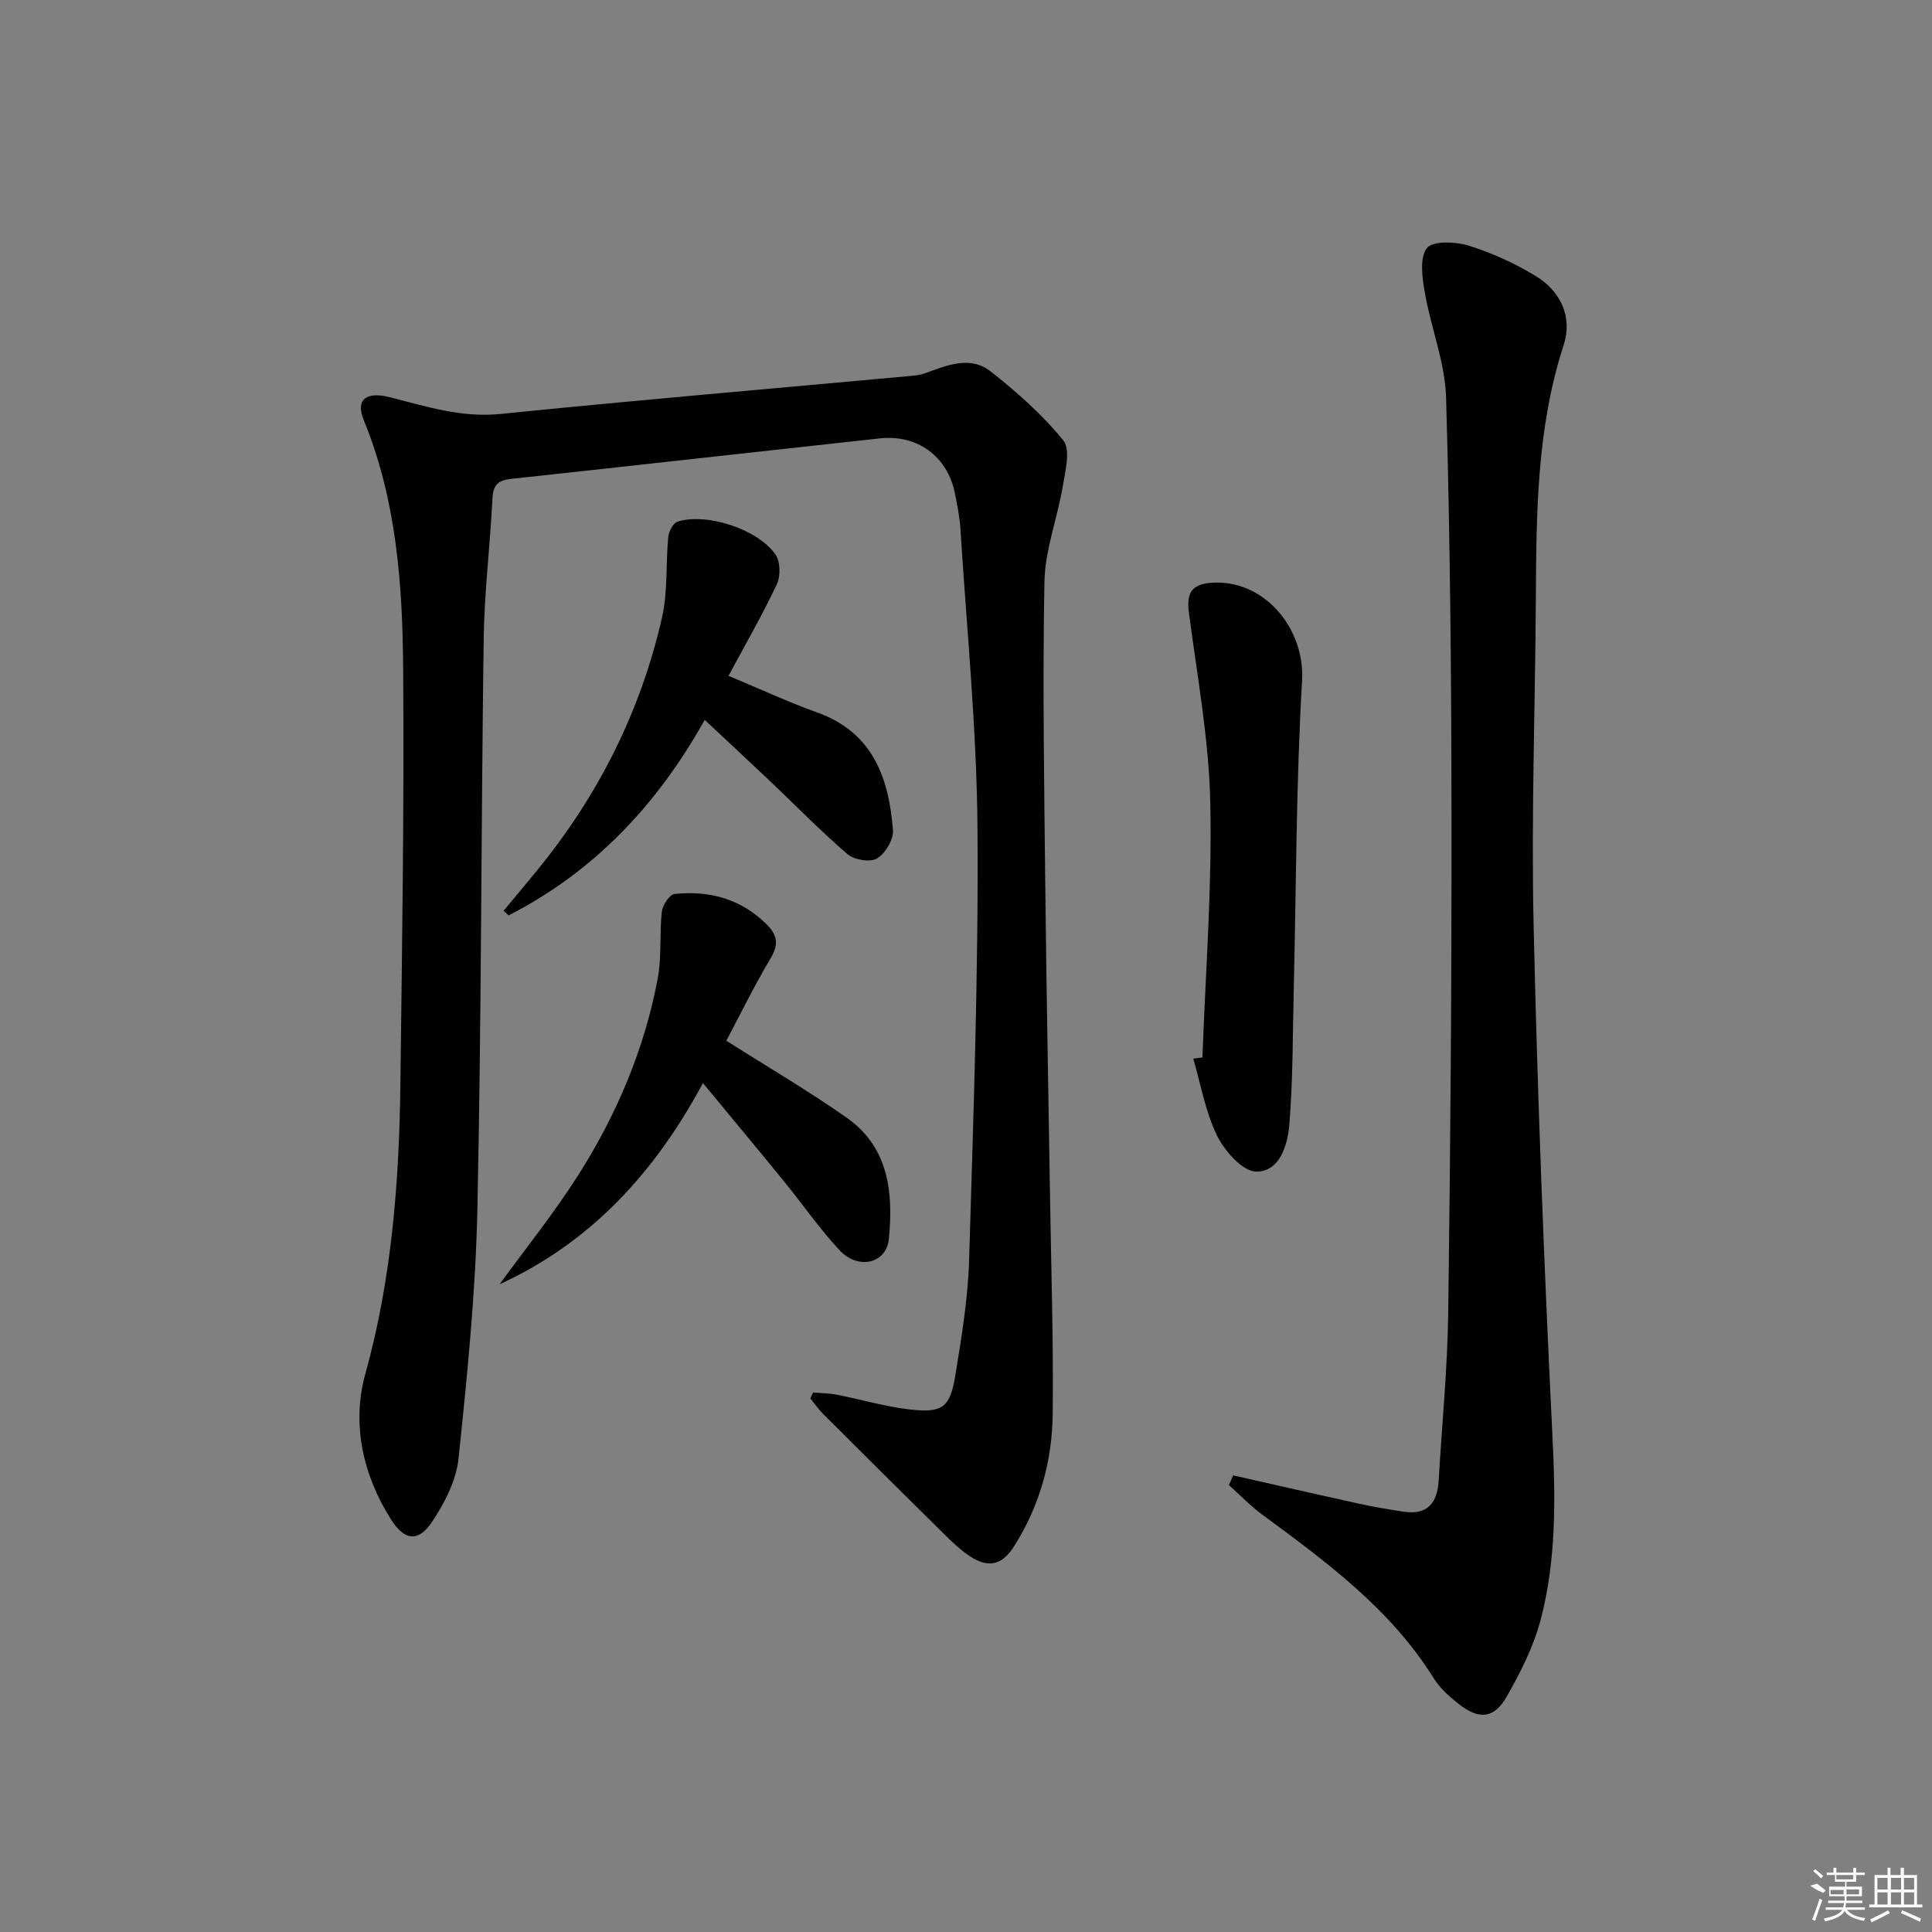 <svg enable-background="new 0 0 400 400" viewBox="0 0 400 400" xmlns="http://www.w3.org/2000/svg"><rect x="0" y="0" width="400" height="400" fill="#808080" stroke="none"/><path d="m168.33 288.3c1.63.14 3.29.14 4.89.45 5.05.99 10.04 2.48 15.13 3.06 6.81.78 8.36-.38 9.45-7.11 1.28-7.86 2.6-15.8 2.84-23.73.89-29.77 1.95-59.55 1.74-89.32-.15-20.75-2.24-41.48-3.54-62.22-.15-2.47-.67-4.93-1.16-7.37-1.51-7.55-7.75-12.15-15.52-11.3-25.43 2.77-50.85 5.63-76.29 8.38-2.57.28-3.76 1.09-3.9 3.92-.49 9.79-1.7 19.57-1.83 29.36-.54 39.3-.46 78.61-1.3 117.91-.37 17.26-2.11 34.51-3.91 51.69-.47 4.52-2.89 9.18-5.48 13.06-2.85 4.28-5.71 3.9-8.49-.49-5.89-9.28-8.17-19.89-5.32-30.14 5.5-19.79 7.01-39.87 7.26-60.17.35-28.64.79-57.28.57-85.91-.13-17.45-1.39-34.87-8.16-51.39-1.71-4.17.38-6 5.4-4.74 7.52 1.9 14.79 4.28 22.87 3.47 28.43-2.88 56.9-5.3 85.35-7.91.82-.08 1.67-.2 2.45-.47 4.56-1.65 9.45-3.8 13.75-.41 5.42 4.27 10.7 8.93 15.01 14.26 1.54 1.9.44 6.28-.09 9.42-1.11 6.65-3.68 13.2-3.81 19.83-.4 21.15-.05 42.32.18 63.48.23 21.31.65 42.62.98 63.93.23 14.98.72 29.96.55 44.94-.11 9.75-2.69 18.99-8.02 27.4-2.57 4.05-5.5 4.42-9.13 2.02-1.78-1.18-3.39-2.67-4.92-4.18-8.52-8.4-17.01-16.84-25.47-25.29-.97-.97-1.76-2.13-2.64-3.2.19-.43.38-.83.56-1.23z"/><path d="m255.32 305.46c8.67 1.96 17.33 3.95 26.01 5.86 3.07.67 6.18 1.18 9.29 1.66 4.98.76 6.97-1.89 7.24-6.46.68-11.61 1.83-23.22 1.98-34.83.46-34.3.72-68.61.68-102.91-.03-28.81-.29-57.62-1.12-86.42-.21-7.3-3.14-14.49-4.41-21.8-.53-3.05-1.11-7.13.42-9.18 1.15-1.54 5.89-1.38 8.58-.55 4.86 1.51 9.63 3.68 13.98 6.33 5.18 3.15 7.64 8.55 5.78 14.24-5.63 17.26-5.66 35.01-5.77 52.81-.14 22.48-.97 44.97-.46 67.44.79 35.25 2.17 70.49 3.9 105.71.63 12.88.83 25.63-2.47 38.09-1.46 5.51-4.15 10.82-7 15.81-2.61 4.58-5.75 4.83-9.93 1.54-1.94-1.53-3.91-3.29-5.2-5.36-8.96-14.36-22.25-24.1-35.53-33.89-2.45-1.81-4.58-4.05-6.86-6.09.32-.67.6-1.33.89-2z"/><path d="m248.95 218.94c.63-17.57 2.01-35.17 1.63-52.72-.28-13.18-2.73-26.32-4.44-39.45-.49-3.76.45-5.74 4.38-6.09 11.06-.98 19.7 9.33 19.06 20.27-1.25 21.36-1.21 42.79-1.73 64.2-.22 9.28-.15 18.58-.92 27.82-.35 4.17-2.03 9.69-6.89 9.59-2.81-.06-6.5-4.25-8.06-7.44-2.42-4.93-3.36-10.59-4.93-15.94.64-.08 1.27-.16 1.9-.24z"/><path d="m103.44 265.89c5.42-7.46 11.24-14.68 16.19-22.45 7.99-12.54 13.77-26.14 16.54-40.81.85-4.52.34-9.28.86-13.88.15-1.35 1.58-3.55 2.6-3.66 7.24-.75 13.79.98 19.14 6.34 2.23 2.23 2.46 4.15.78 6.97-3.37 5.67-6.28 11.62-9.17 17.07 8.59 5.46 17.02 10.38 24.97 15.98 8.68 6.11 9.62 15.52 8.68 25.06-.51 5.11-6.37 6.48-10.22 2.33-4.17-4.49-7.68-9.59-11.57-14.35-5.33-6.55-10.74-13.03-16.7-20.25-10.04 18.67-23.32 33.05-42.1 41.65z"/><path d="m150.83 139.93c6.48 2.7 12.35 5.42 18.41 7.6 11.53 4.15 14.79 13.58 15.64 24.35.15 1.94-1.6 4.84-3.33 5.87-1.41.84-4.71.28-6.1-.92-5.55-4.76-10.67-10.03-15.98-15.07-4.32-4.1-8.69-8.14-13.57-12.71-9.88 17.68-22.99 31.47-40.6 40.47-.34-.32-.69-.64-1.03-.96 2.33-2.81 4.69-5.6 6.99-8.43 12.61-15.44 21.38-32.85 25.8-52.26 1.23-5.39.76-11.16 1.3-16.73.11-1.14 1.03-2.87 1.94-3.15 6.01-1.88 16.65 1.57 20.27 6.85 1 1.47 1.06 4.44.27 6.12-2.97 6.31-6.46 12.35-10.01 18.97z"/><g fill="#fafafa"><path d="m374.8 390.4 1.4-.4c.7.5 1.3 1 1.8 1.4l-.5.5c-1.5-.6-2.1-1.1-2.7-1.5zm1 7.3-.6-.3c.5-1.4 1.1-2.8 1.5-4.3.2.1.4.2.6.3-.5 1.3-1 2.8-1.5 4.3zm-.4-10.3.4-.4c.4.3 1 .8 1.7 1.4l-.5.5c-.4-.5-1-1-1.6-1.5zm2.5.3h1.7v-1h.6v1h3.5v-1h.6v1h1.8v.5h-1.8v1.4h-2v1h3.2v2h-3.2v.9h3.3v.5h-3.4c0 .3-.1.6-.1.9h4v.5h-3.7c.7.9 1.9 1.5 3.8 1.7-.1.2-.2.4-.3.6-2.1-.4-3.5-1.1-4-2.1-.4 1-1.8 1.7-4 2.2-.1-.2-.2-.4-.3-.6 2.1-.4 3.4-1 3.8-1.8h-3.4v-.5h3.6c.1-.3.1-.6.2-.9h-3.3v-.5h3.4c0-.3 0-.6 0-.9h-3.2v-2h3.3v-1h-2.1v-1.4h-1.7v-.5zm1.1 3.5v1h2.7c0-.3 0-.4 0-.4 0-.1 0-.2 0-.2 0-.1 0-.2 0-.3h-2.7zm1.2-3v.9h3.5v-.9zm4.7 3h-2.6v.6.4h2.6z"/><path d="m393.6 386.7h.6v1.5h2.7v6.1h1.1v.6h-11v-.6h1.1v-6.1h2.7v-1.5h.6v1.5h2.1v-1.5zm-2.7 8.8.4.6c-1.2.6-2.5 1.3-3.8 1.9-.1-.2-.2-.4-.3-.6 1.2-.6 2.5-1.2 3.7-1.9zm-2.2-6.7v2.4h2.1v-2.4zm0 3v2.5h2.1v-2.5zm2.8-3v2.4h2.1v-2.4zm0 3v2.5h2.1v-2.5zm6 6.1c-1.4-.7-2.7-1.3-3.9-1.8l.2-.6c1.5.6 2.7 1.2 3.9 1.7zm-1.2-9.1h-2.1v2.4h2.1zm-2.1 3v2.5h2.1v-2.5z"/></g></svg>